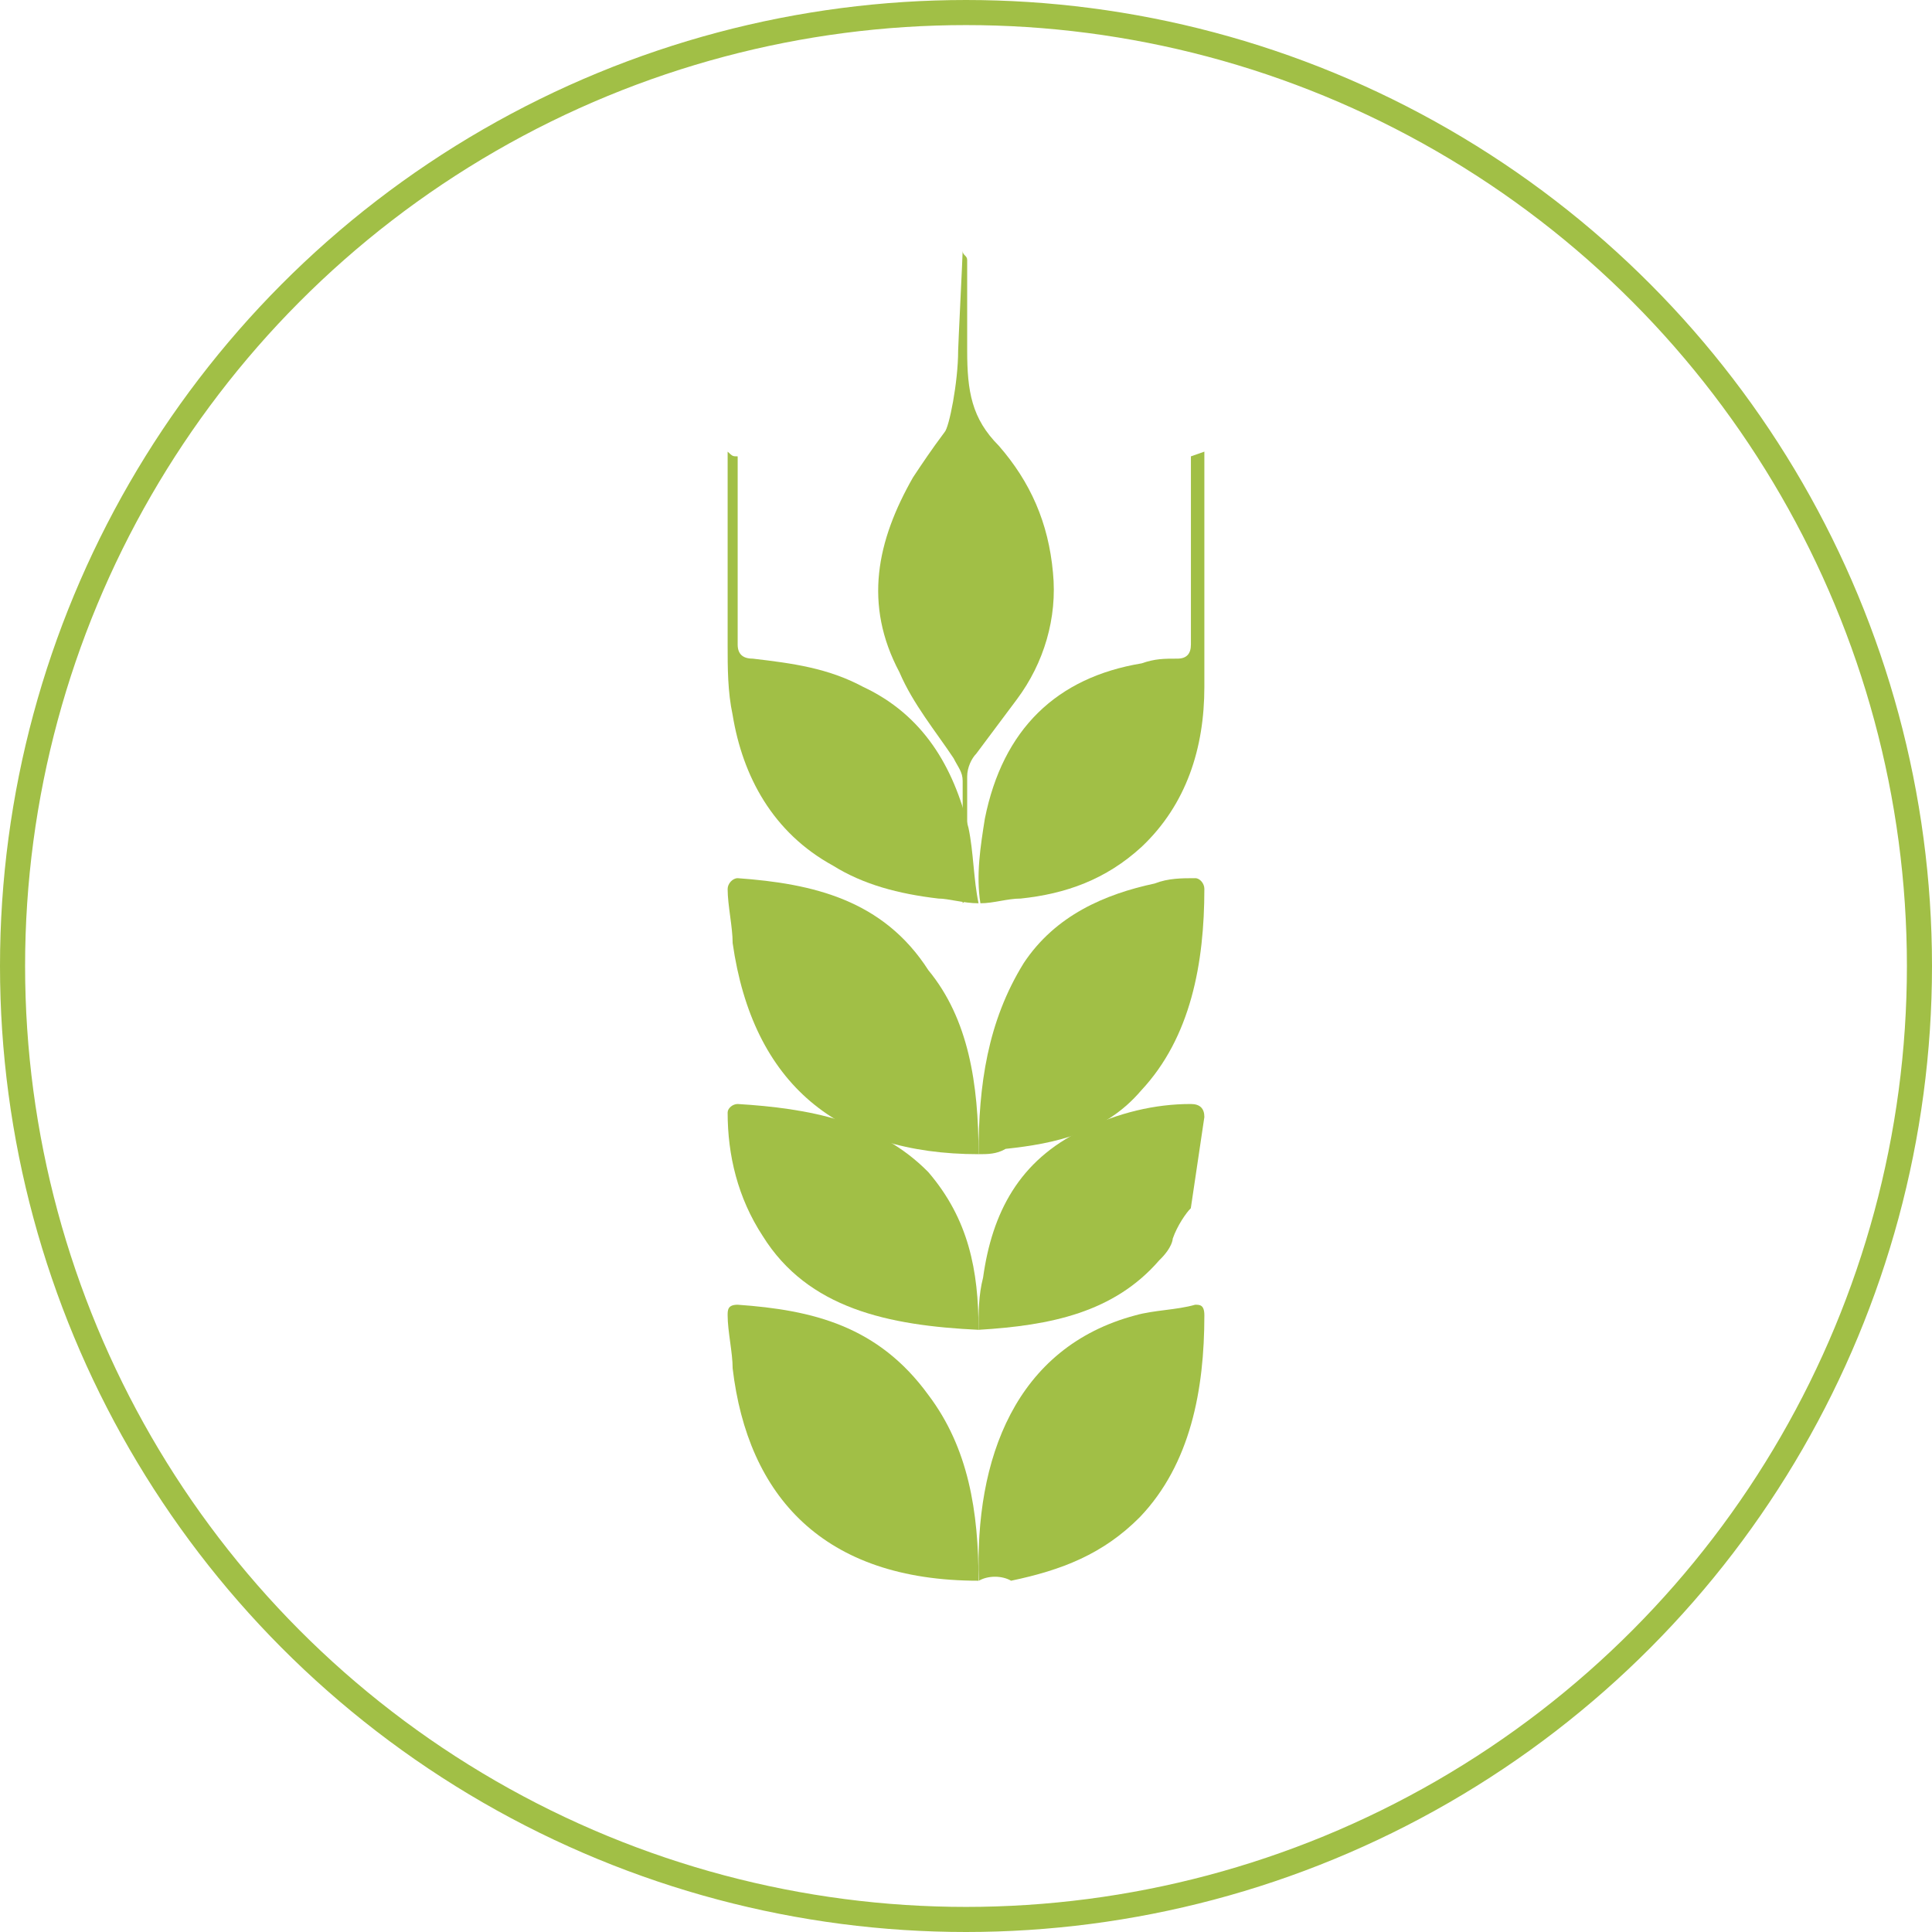 <svg width="77" height="77" viewBox="0 0 77 77" fill="none" xmlns="http://www.w3.org/2000/svg">
<path d="M38.367 36C38.367 35.819 38.367 35.639 38.367 35.458C38.367 34.014 38.367 32.569 38.367 31.125C38.367 30.764 38.187 30.583 38.007 30.222C37.287 29.139 36.387 28.056 35.847 26.792C34.407 24.083 34.947 21.556 36.387 19.028C36.747 18.486 37.107 17.944 37.647 17.222C37.827 17.042 38.187 15.236 38.187 13.972C38.187 13.792 38.367 10.181 38.367 10C38.367 10.181 38.547 10.181 38.547 10.361V13.972C38.547 15.597 38.727 16.681 39.806 17.764C41.066 19.208 41.786 20.833 41.966 22.819C42.146 24.625 41.606 26.431 40.526 27.875C39.986 28.597 39.446 29.319 38.906 30.042C38.727 30.222 38.547 30.583 38.547 30.944C38.547 32.389 38.547 33.833 38.547 35.278C38.547 35.458 38.547 35.639 38.547 35.819C38.367 36 38.367 36 38.367 36Z" fill="#A1BF46"/>
<path d="M29.4 18.188C29.4 18.375 29.4 18.562 29.4 18.75C29.4 21 29.4 23.438 29.4 25.688C29.4 26.062 29.6 26.25 30 26.25C31.6 26.438 33 26.625 34.4 27.375C36.8 28.5 38 30.562 38.6 33C38.8 33.938 38.8 35.062 39 36C38.4 36 37.8 35.812 37.4 35.812C35.8 35.625 34.4 35.25 33.2 34.5C30.8 33.188 29.6 30.938 29.2 28.5C29 27.562 29 26.625 29 25.688C29 23.25 29 21 29 18.562C29 18.375 29 18.188 29 18C29.2 18.188 29.2 18.188 29.4 18.188Z" fill="#A1BF46"/>
<path d="M48 18C48 18.188 48 18.375 48 18.562C48 21.562 48 24.375 48 27.375C48 29.812 47.286 32.062 45.501 33.75C44.072 35.062 42.466 35.625 40.681 35.812C40.145 35.812 39.609 36 39.074 36C38.895 34.875 39.074 33.75 39.252 32.625C39.967 29.062 42.109 27 45.501 26.438C46.036 26.25 46.393 26.25 46.929 26.25C47.286 26.25 47.464 26.062 47.464 25.688C47.464 23.438 47.464 21 47.464 18.75C47.464 18.562 47.464 18.375 47.464 18.188C48 18 48 18 48 18Z" fill="#A1BF46"/>
<path d="M39 53C35.4 52.83 32.2 52.151 30.4 49.264C29.4 47.736 29 46.038 29 44.34C29 44.17 29.2 44 29.4 44C32.2 44.17 35 44.679 37 46.717C38.6 48.585 39 50.623 39 53Z" fill="#A1BF46"/>
<path d="M39 46C39 43.25 39.36 40.712 40.8 38.385C42.06 36.481 44.04 35.635 46.02 35.212C46.56 35 47.1 35 47.64 35C47.82 35 48 35.212 48 35.423C48 38.385 47.46 41.346 45.48 43.462C44.04 45.154 42.06 45.577 40.08 45.788C39.72 46 39.36 46 39 46Z" fill="#A1BF46"/>
<path d="M39 63C32.8 63 29.8 59.615 29.2 54.538C29.2 53.904 29 53.058 29 52.423C29 52.212 29 52 29.4 52C32.4 52.212 35 52.846 37 55.596C38.6 57.712 39 60.25 39 63Z" fill="#A1BF46"/>
<path d="M39 46C33.4 46 30 43.196 29.2 37.588C29.2 36.941 29 36.078 29 35.431C29 35.216 29.2 35 29.4 35C32.4 35.216 35.2 35.863 37 38.667C38.6 40.608 39 43.196 39 46Z" fill="#A1BF46"/>
<path d="M39.014 63C38.83 58.135 40.481 53.692 45.249 52.423C45.983 52.212 46.9 52.212 47.633 52C47.817 52 48 52 48 52.423C48 55.385 47.45 58.346 45.432 60.462C43.965 61.942 42.315 62.577 40.297 63C39.931 62.788 39.38 62.788 39.014 63Z" fill="#A1BF46"/>
<path d="M46.74 49.365C46.74 49.365 46.74 49.712 46.2 50.231C44.4 52.308 41.88 52.827 39 53C39 52.308 39 51.615 39.18 50.923C39.54 48.327 40.62 46.25 43.14 45.038C44.58 44.346 46.02 44 47.46 44C47.82 44 48 44.173 48 44.519C47.82 45.731 47.64 46.942 47.46 48.154C47.28 48.327 46.92 48.846 46.74 49.365Z" fill="#A1BF46"/>
<circle cx="38.5" cy="38.5" r="38" stroke="#A1BF46"/>
</svg>
